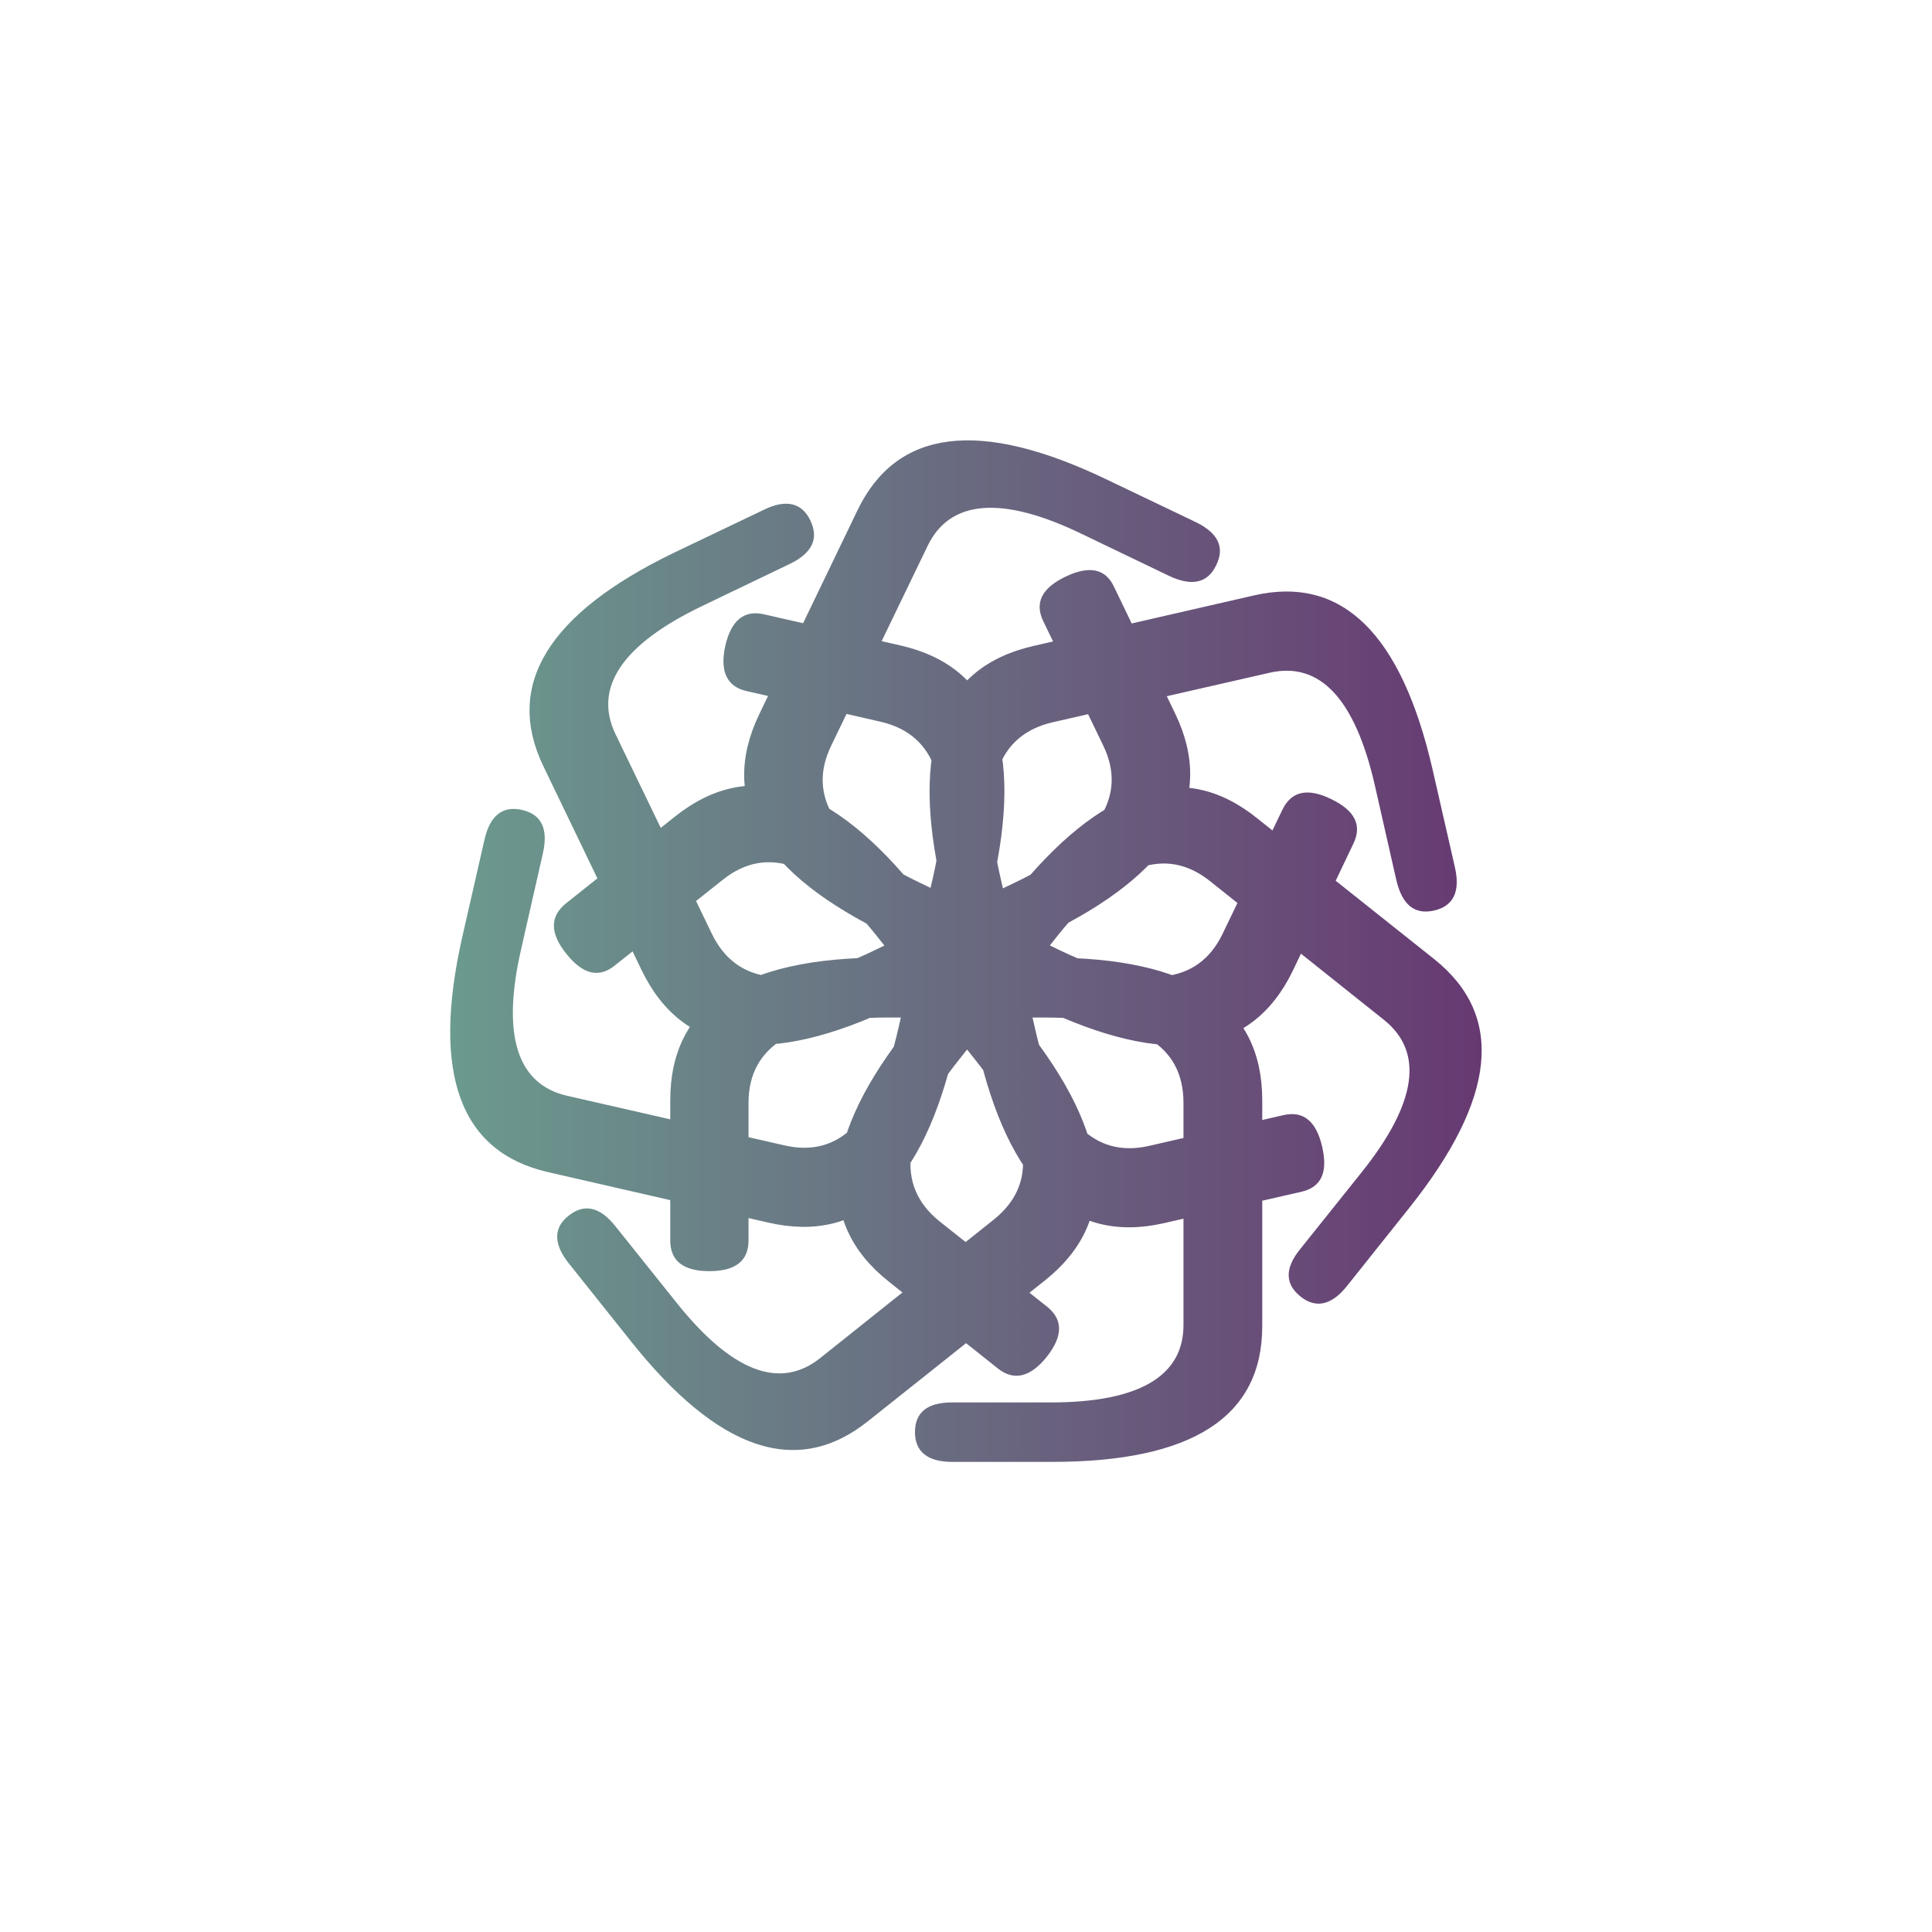 <?xml version="1.0" encoding="utf-8"?>
<!-- Generator: Adobe Illustrator 26.3.1, SVG Export Plug-In . SVG Version: 6.00 Build 0)  -->
<svg version="1.1" id="Calque_1" xmlns="http://www.w3.org/2000/svg" xmlns:xlink="http://www.w3.org/1999/xlink" x="0px" y="0px"
	 viewBox="0 0 390 390" style="enable-background:new 0 0 390 390;" xml:space="preserve">
<style type="text/css">
	.st0{fill:url(#SVGID_1_);}
	.st1{fill:none;}
</style>
<linearGradient id="SVGID_1_" gradientUnits="userSpaceOnUse" x1="90.916" y1="197.89" x2="299.084" y2="197.89" gradientTransform="matrix(1 0 0 -1 0 389.89)">
	<stop  offset="0" style="stop-color:#6B9A8E"/>
	<stop  offset="1" style="stop-color:#673972"/>
</linearGradient>
<path class="st0" d="M211.7,193.3c28.7,0,43.1,9.6,43.1,28.8v45.6c0,18.3-14.1,27.4-42.4,27.4h-20.2c-5,0-7.5-2.1-7.5-6
	c0-4,2.5-6,7.5-6h19.9c17.8,0,26.8-5.3,26.8-15.6v-44.9c0-11.5-9.1-17.2-28-17.2h-31.8c-18.5,0-28,5.7-28,17.2v27.8
	c0,4.1-2.6,6.2-7.9,6.2s-7.9-2.1-7.9-6.2v-28.3c0-19.3,14.6-28.8,43.1-28.8L211.7,193.3L211.7,193.3z M206.6,206.8
	c17.9,22.4,19.4,39.7,4.3,51.7l-35.7,28.4c-14.3,11.4-30.2,6-47.8-16.1l-12.6-15.8c-3.1-3.9-3.1-7.2,0-9.6c3.1-2.5,6.3-1.8,9.4,2.1
	l12.4,15.5c11.1,13.9,20.8,17.6,28.9,11.2l35.1-28c9-7.2,7.8-17.9-4-32.6l-19.8-24.9c-11.6-14.5-21.9-18.3-30.9-11.1l-21.8,17.3
	c-3.2,2.6-6.5,1.8-9.8-2.4c-3.3-4.1-3.3-7.5-0.1-10.1l22.1-17.6c15.1-12,31.6-6.6,49.4,15.7L206.6,206.8L206.6,206.8z M192.8,211.2
	c-6.4,28-18.9,39.9-37.7,35.6l-44.5-10.2c-17.8-4.1-23.5-19.9-17.3-47.4l4.5-19.7c1.1-4.9,3.7-6.9,7.6-6s5.3,3.8,4.2,8.7l-4.4,19.4
	c-4,17.4-0.8,27.3,9.3,29.6l43.8,10c11.2,2.6,18.8-5.1,23-23.4l7.1-31c4.1-18.1,0.6-28.5-10.6-31.1l-27.1-6.2c-4-0.9-5.4-4-4.3-9.1
	c1.2-5.2,3.8-7.3,7.8-6.4l27.6,6.3c18.8,4.3,24.9,20.6,18.5,48.5L192.8,211.2L192.8,211.2z M180.9,203.1
	c-25.9,12.4-43,10.1-51.4-7.3l-19.8-41.1c-7.9-16.4,0.9-30.8,26.3-43.1l18.2-8.7c4.5-2.2,7.7-1.4,9.4,2.2c1.7,3.6,0.4,6.5-4.1,8.7
	l-17.9,8.6c-16,7.7-21.8,16.4-17.4,25.7l19.5,40.4c5,10.3,15.7,11.6,32.7,3.4l28.6-13.8c16.7-8,22.7-17.3,17.7-27.6l-12.1-25.1
	c-1.8-3.7-0.3-6.7,4.5-9c4.8-2.3,8.1-1.6,9.8,2.1l12.3,25.5c8.4,17.4-0.6,32.3-26.3,44.7L180.9,203.1L180.9,203.1z M179.6,188.8
	c-25.9-12.4-34.7-27.3-26.3-44.7l19.8-41.1c7.9-16.4,24.6-18.5,50.1-6.3l18.2,8.7c4.5,2.2,5.9,5.1,4.1,8.7c-1.7,3.6-4.9,4.3-9.4,2.2
	l-17.9-8.6c-16-7.7-26.4-6.8-30.9,2.4l-19.5,40.4c-5,10.3,0.8,19.5,17.7,27.6l28.6,13.8c16.7,8,27.7,7,32.7-3.4l12.1-25.1
	c1.8-3.7,5.1-4.4,9.8-2.1c4.8,2.3,6.3,5.3,4.5,9L261,195.9c-8.4,17.4-25.6,19.7-51.4,7.3L179.6,188.8L179.6,188.8z M190.1,178.9
	c-6.4-28-0.3-44.2,18.5-48.5l44.5-10.2c17.8-4.1,29.8,7.7,36.1,35.2l4.5,19.7c1.1,4.9-0.3,7.8-4.2,8.7s-6.4-1.1-7.6-6l-4.4-19.4
	c-4-17.4-11.1-24.9-21.2-22.6l-43.8,10c-11.2,2.6-14.8,12.7-10.6,31.1l7.1,31c4.1,18.1,11.8,26,23,23.4l27.1-6.2
	c4-0.9,6.6,1.2,7.8,6.4c1.2,5.2-0.2,8.2-4.3,9.1l-27.6,6.3c-18.8,4.3-31.4-7.8-37.7-35.6L190.1,178.9L190.1,178.9z M204.4,180.9
	c17.9-22.4,34.4-27.8,49.4-15.7l35.7,28.4c14.3,11.4,12.6,28.1-5,50.2l-12.6,15.8c-3.1,3.9-6.3,4.6-9.4,2.1c-3.1-2.5-3.2-5.7,0-9.6
	l12.4-15.5c11.1-13.9,12.6-24.2,4.5-30.7l-35.1-28c-9-7.2-19.2-3.6-30.9,11.1l-19.8,24.9c-11.6,14.5-12.9,25.4-4,32.6l21.8,17.3
	c3.2,2.6,3.2,5.9-0.1,10.1c-3.3,4.1-6.6,4.9-9.8,2.4l-22.1-17.6c-15.1-12-13.5-29.4,4.3-51.7L204.4,180.9L204.4,180.9z"/>
<circle class="st1" cx="195" cy="195" r="108.8"/>
</svg>

